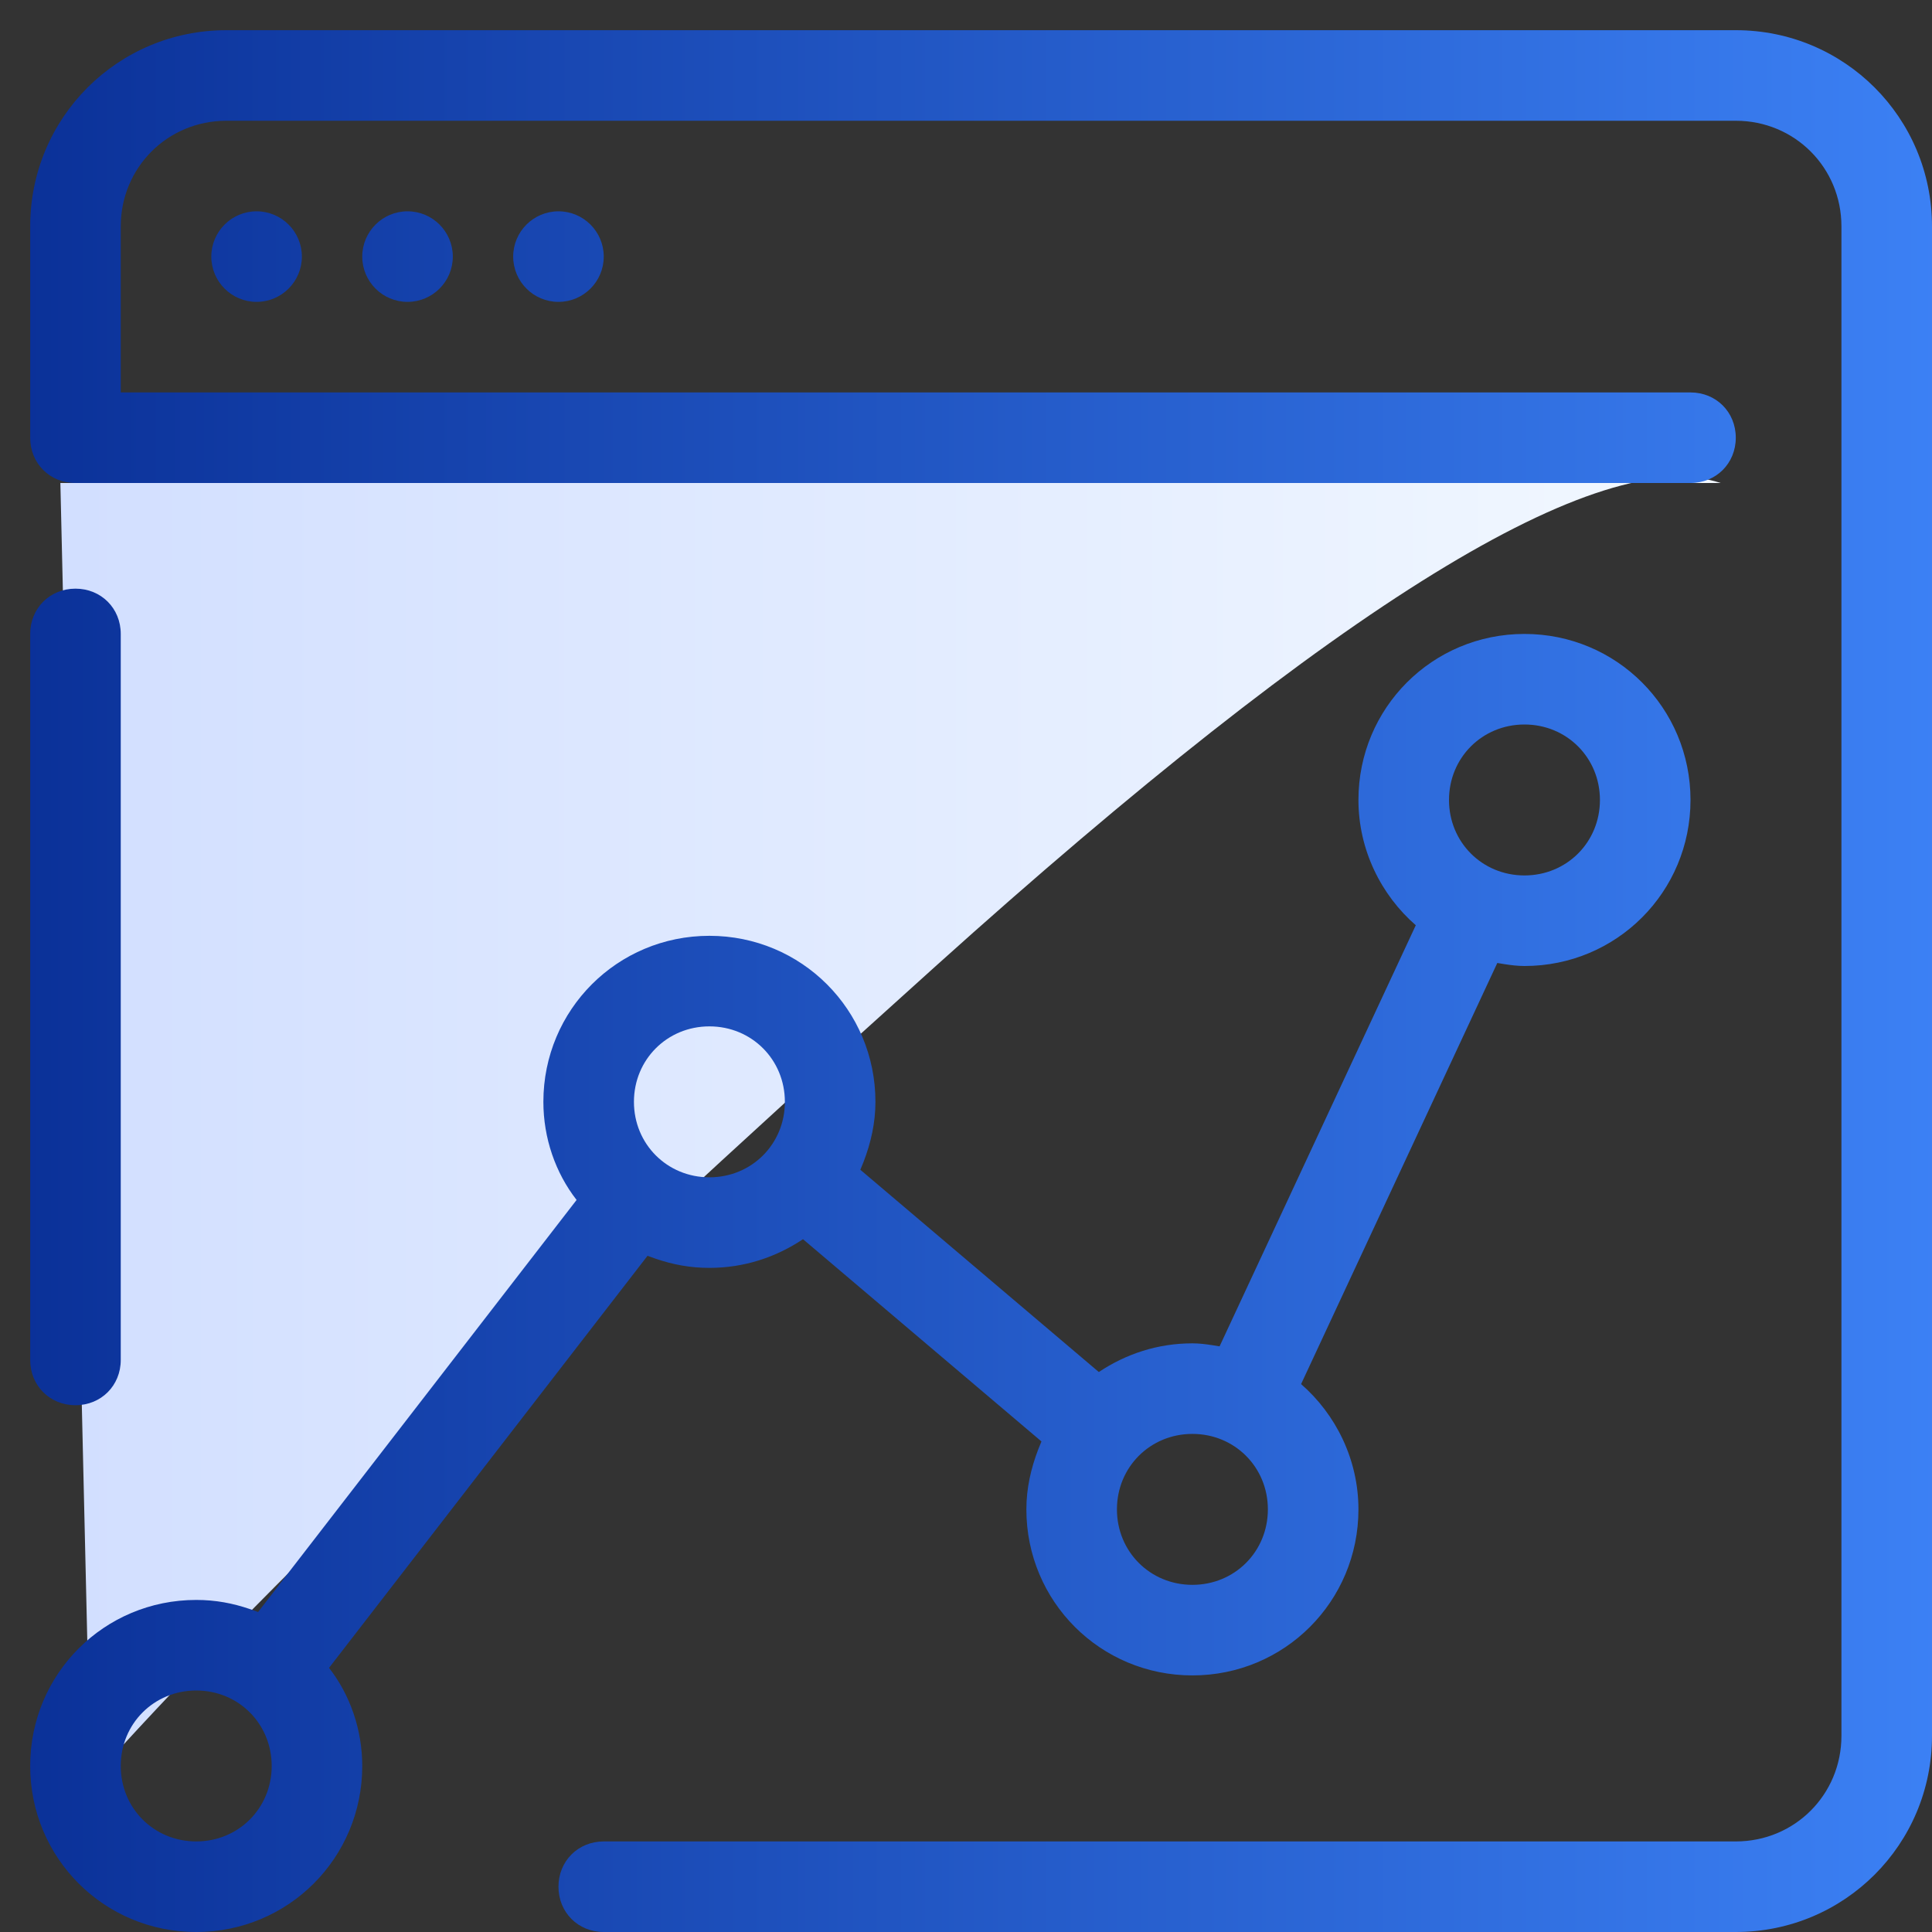 <svg xmlns="http://www.w3.org/2000/svg" width="64" height="64" viewBox="0 0 64 64">
    <rect x="0" y="0" width="64" height="64" fill="#333333" stroke="none"/>
    <defs>
        <linearGradient id="prefix__a" x1="100%" x2="0%" y1="50%" y2="50%">
            <stop offset="0%" stop-color="#F2F8FF"/>
            <stop offset="100%" stop-color="#D2DFFF"/>
        </linearGradient>
        <linearGradient id="prefix__b" x1="0%" x2="100%" y1="50%" y2="50%">
            <stop offset="0%" stop-color="#0A3097"/>
            <stop offset="100%" stop-color="#3C81F5"/>
        </linearGradient>
    </defs>
    <g fill="none" fill-rule="evenodd">
        <path fill="url(#prefix__a)" d="M2 16h55c-4-1.333-12.667 4-26 16S8.333 53 3 59L2 16z"/>
        <path fill="url(#prefix__b)" d="M57.5 1C61.1 1 64 3.9 64 7.5v50c0 3.6-2.9 6.5-6.5 6.5H20c-.85 0-1.5-.65-1.5-1.5S19.15 61 20 61h37.5c1.95 0 3.5-1.55 3.5-3.5v-50C61 5.55 59.45 4 57.5 4h-50C5.55 4 4 5.55 4 7.5V13h52c.85 0 1.5.65 1.5 1.5S56.85 16 56 16H2.5c-.85 0-1.5-.65-1.5-1.5v-7C1 3.9 3.9 1 7.5 1zm-7 20c3.05 0 5.5 2.45 5.5 5.5S53.55 32 50.5 32c-.225 0-.45-.028-.675-.063L49.6 31.9l-6.5 13.95c1.15 1 1.9 2.5 1.9 4.15 0 3.05-2.45 5.5-5.5 5.5S34 53.05 34 50c0-.7.153-1.362.392-1.985l.108-.265-7.9-6.7c-.9.6-1.95.95-3.1.95-.643 0-1.212-.11-1.771-.3l-.279-.1L10.9 55.25c.7.9 1.1 2.05 1.1 3.25 0 3.05-2.45 5.5-5.5 5.5S1 61.55 1 58.5 3.45 53 6.5 53c.643 0 1.212.11 1.771.3l.279.1L19.1 39.75c-.7-.9-1.1-2.05-1.1-3.25 0-3.05 2.45-5.5 5.5-5.5s5.5 2.45 5.5 5.5c0 .7-.153 1.362-.392 1.985l-.108.265 7.9 6.7c.9-.6 1.95-.95 3.1-.95.225 0 .45.028.675.063l.225.037 6.5-13.95c-1.15-1-1.9-2.5-1.9-4.15 0-3.05 2.45-5.5 5.5-5.5zm-44 35C5.1 56 4 57.1 4 58.5S5.1 61 6.5 61 9 59.9 9 58.5 7.9 56 6.5 56zm33-8.5c-1.4 0-2.5 1.1-2.5 2.5s1.1 2.5 2.5 2.5S42 51.4 42 50s-1.1-2.5-2.5-2.5zm-37-28c.85 0 1.5.65 1.5 1.5v24.05c0 .85-.65 1.5-1.5 1.5S1 45.9 1 45.05V21c0-.85.65-1.5 1.5-1.5zm21 14.5c-1.4 0-2.5 1.1-2.5 2.5s1.1 2.5 2.5 2.5 2.5-1.1 2.5-2.5-1.1-2.5-2.5-2.5zm27-10c-1.4 0-2.5 1.1-2.5 2.5s1.1 2.5 2.5 2.5 2.5-1.1 2.5-2.5-1.1-2.5-2.5-2.5zM8.5 7c.828 0 1.5.672 1.5 1.5S9.328 10 8.5 10 7 9.328 7 8.5 7.672 7 8.5 7zm5 0c.828 0 1.5.672 1.5 1.5s-.672 1.5-1.5 1.5S12 9.328 12 8.5 12.672 7 13.5 7zm5 0c.828 0 1.5.672 1.5 1.5s-.672 1.5-1.5 1.5S17 9.328 17 8.5 17.672 7 18.5 7z"/>
    </g>
</svg>
